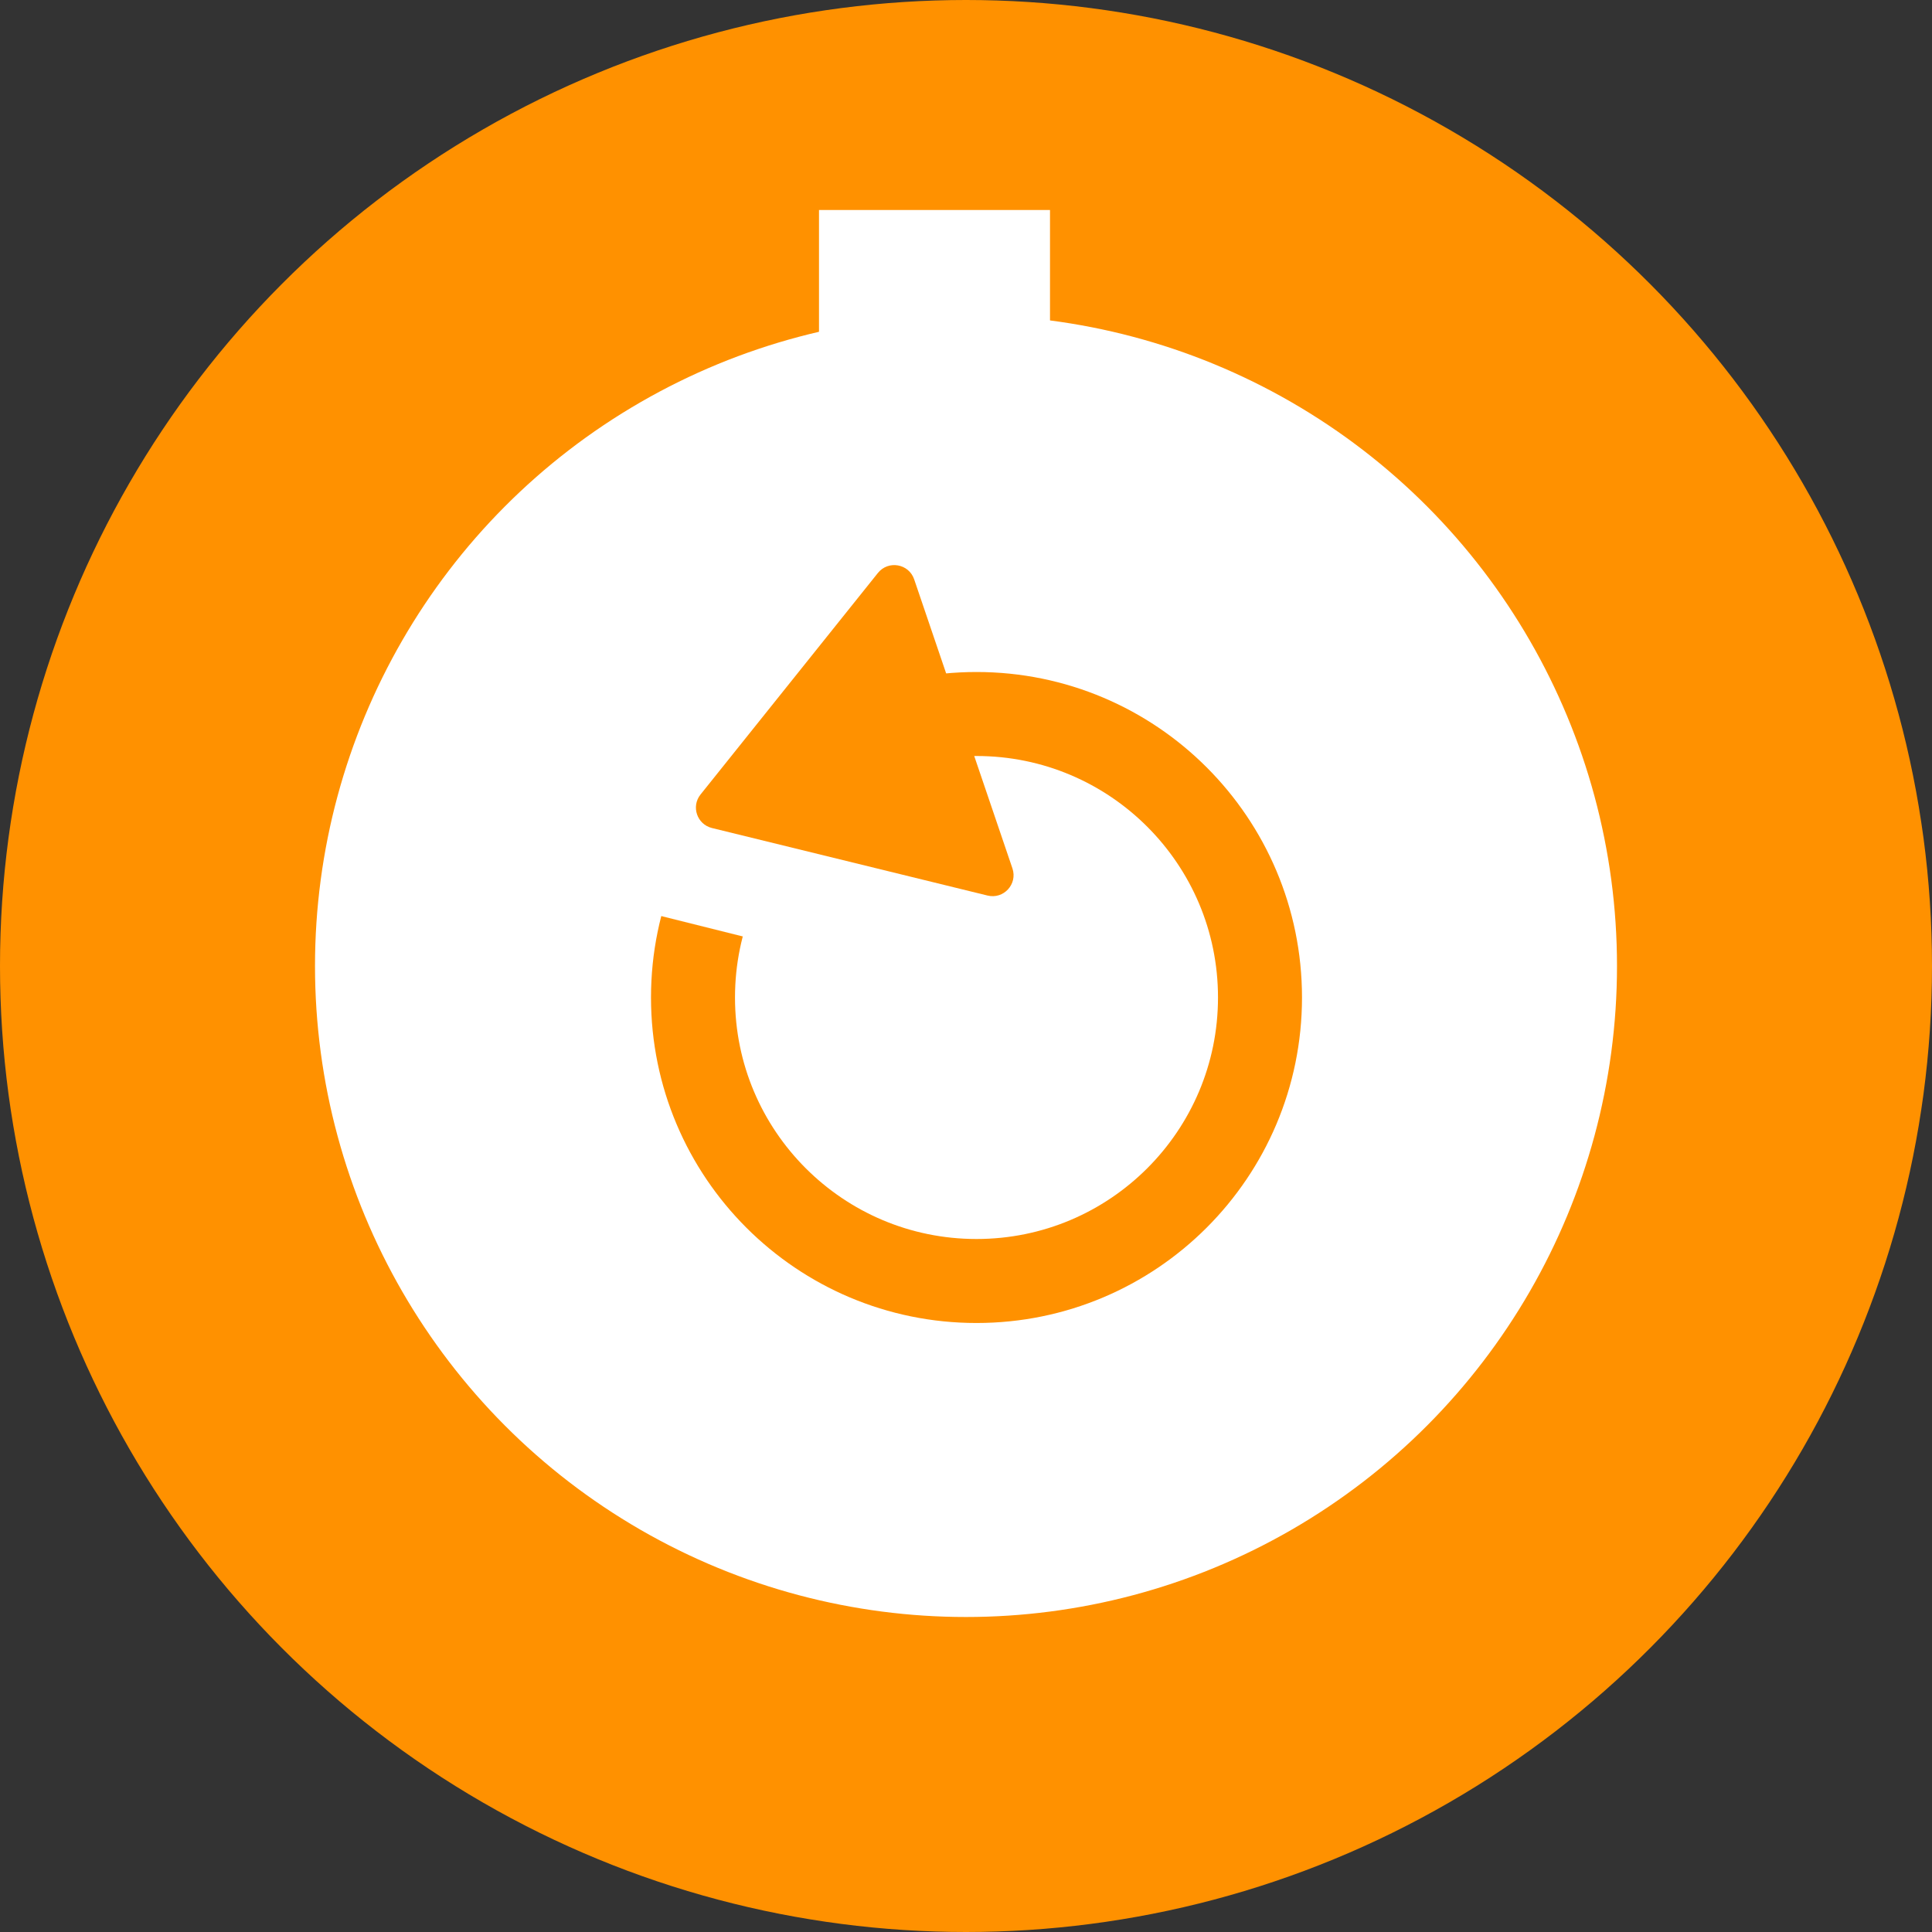 <svg width="92" height="92" viewBox="0 0 92 92" fill="none" xmlns="http://www.w3.org/2000/svg">
<rect x="0" y="0" width="92" height="92" fill="#333333" stroke="none"/>
<circle cx="46" cy="46" r="38.5" fill="white" stroke="#FF9100" stroke-width="15"/>
<rect x="39" y="10" width="11" height="12" fill="white"/>
<circle cx="46.5" cy="47.5" r="13.5" stroke="#FF9100" stroke-width="4"/>
<line x1="25.606" y1="39.575" x2="41.606" y2="43.575" stroke="white" stroke-width="5"/>
<path d="M33.901 39.429C33.192 39.255 32.902 38.403 33.359 37.833L41.804 27.285C42.298 26.668 43.278 26.84 43.532 27.588L48.211 41.352C48.465 42.1 47.793 42.833 47.026 42.645L33.901 39.429Z" fill="#FF9100"/>
</svg>
